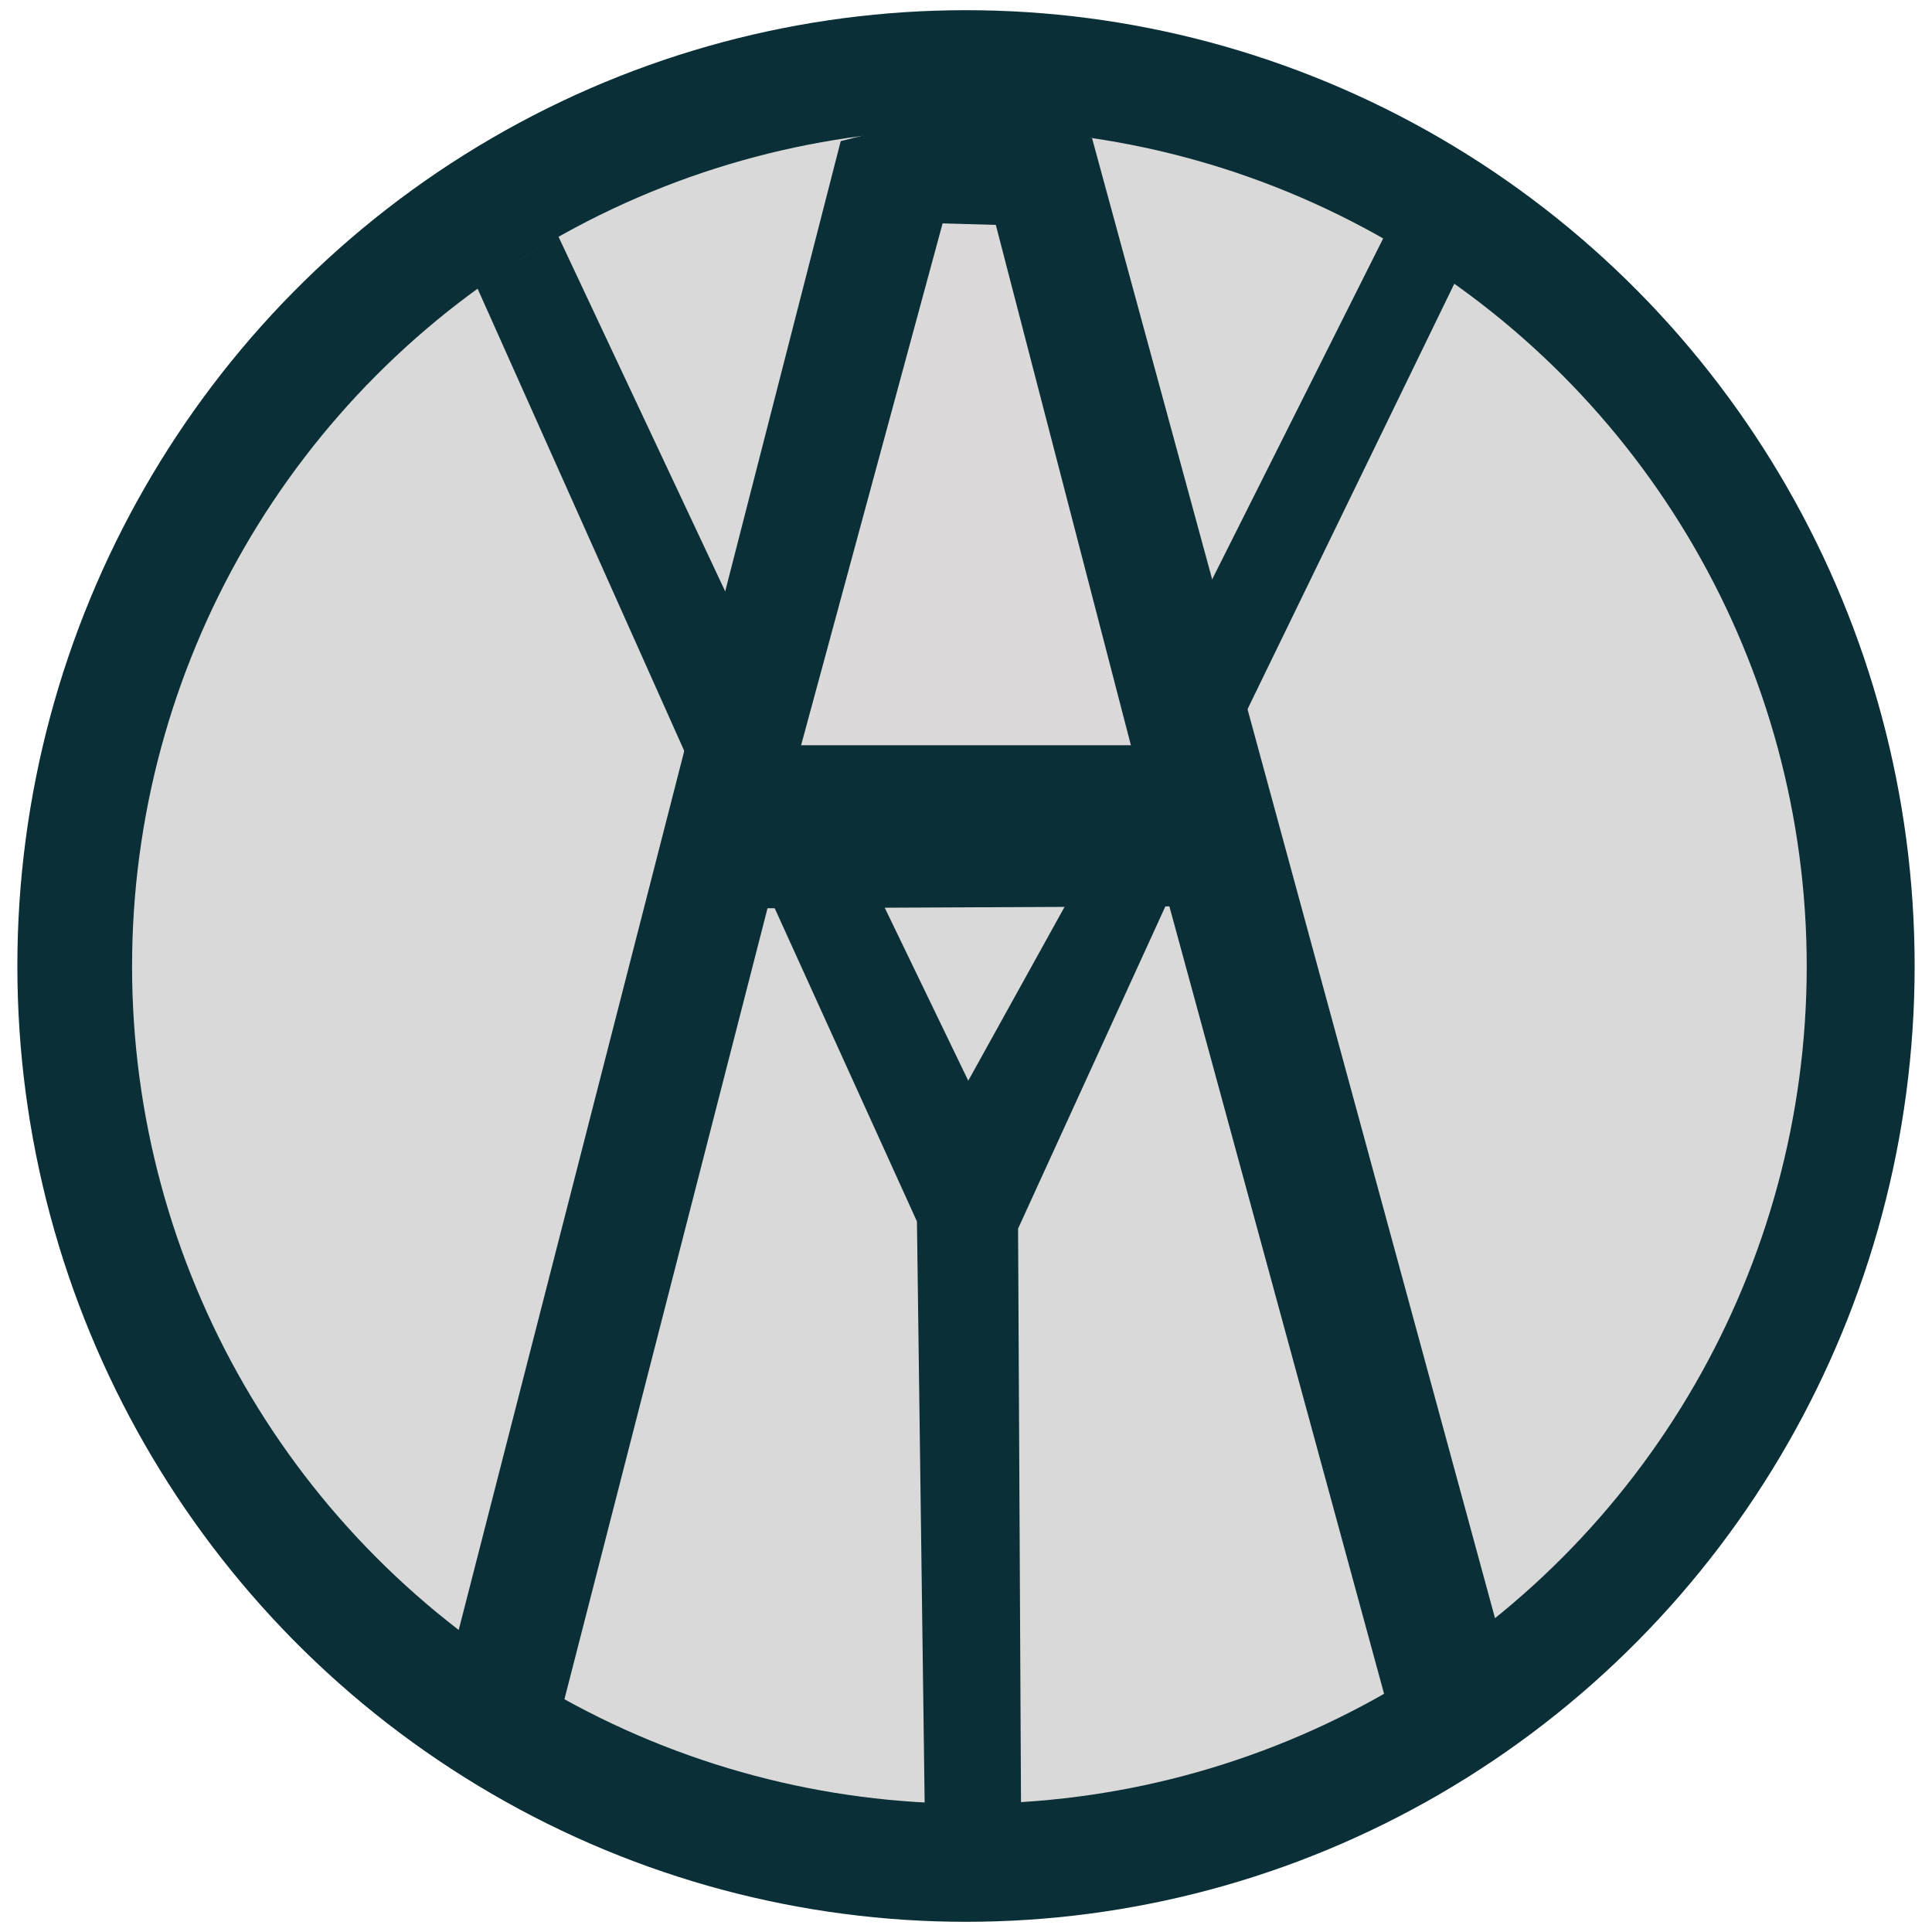 <?xml version="1.0" encoding="utf-8"?>
<!-- Generator: Adobe Illustrator 27.5.0, SVG Export Plug-In . SVG Version: 6.00 Build 0)  -->
<svg version="1.1" id="Layer_1" xmlns="http://www.w3.org/2000/svg" xmlns:xlink="http://www.w3.org/1999/xlink" x="0px" y="0px"
	 viewBox="0 0 512 512" style="enable-background:new 0 0 512 512;" xml:space="preserve">
<style type="text/css">
	.st0{fill:#0A2F37;}
	.st1{fill:#DAD9D9;}
	.st2{fill:none;stroke:#15793D;stroke-width:0.864;stroke-miterlimit:10;}
	.st3{fill:#DBD9D9;}
</style>
<ellipse class="st0" cx="256" cy="256" rx="251.4" ry="253.3"/>
<circle class="st1" cx="256.9" cy="256.1" r="221.9"/>
<polyline class="st0" points="203.4,240.6 309.9,240.2 203.4,240.7 148.3,455.3 120.6,435.7 222.8,37.4 256.9,28.8 289.4,36.6 
	397.6,434 368,453.3 309.9,240.2 "/>
<path class="st2" d="M249.8,59.2"/>
<polygon class="st3" points="249.8,59.2 263.9,59.6 299.7,197.5 212.3,197.5 "/>
<polygon class="st0" points="366.9,62.5 320.3,155.4 329.8,189.6 385.5,75 "/>
<polygon class="st0" points="193.4,159.3 147.9,62.5 126.3,75.9 181.6,199.6 "/>
<polyline class="st0" points="232.6,236.7 203.4,236.5 243,323.7 203.4,236.5 243,323.7 245.1,482.1 270.6,482.2 269.8,325.6 
	310.3,237 310.3,237 283.8,237.3 256.6,286.4 232.6,236.7 256.4,286 "/>
</svg>
